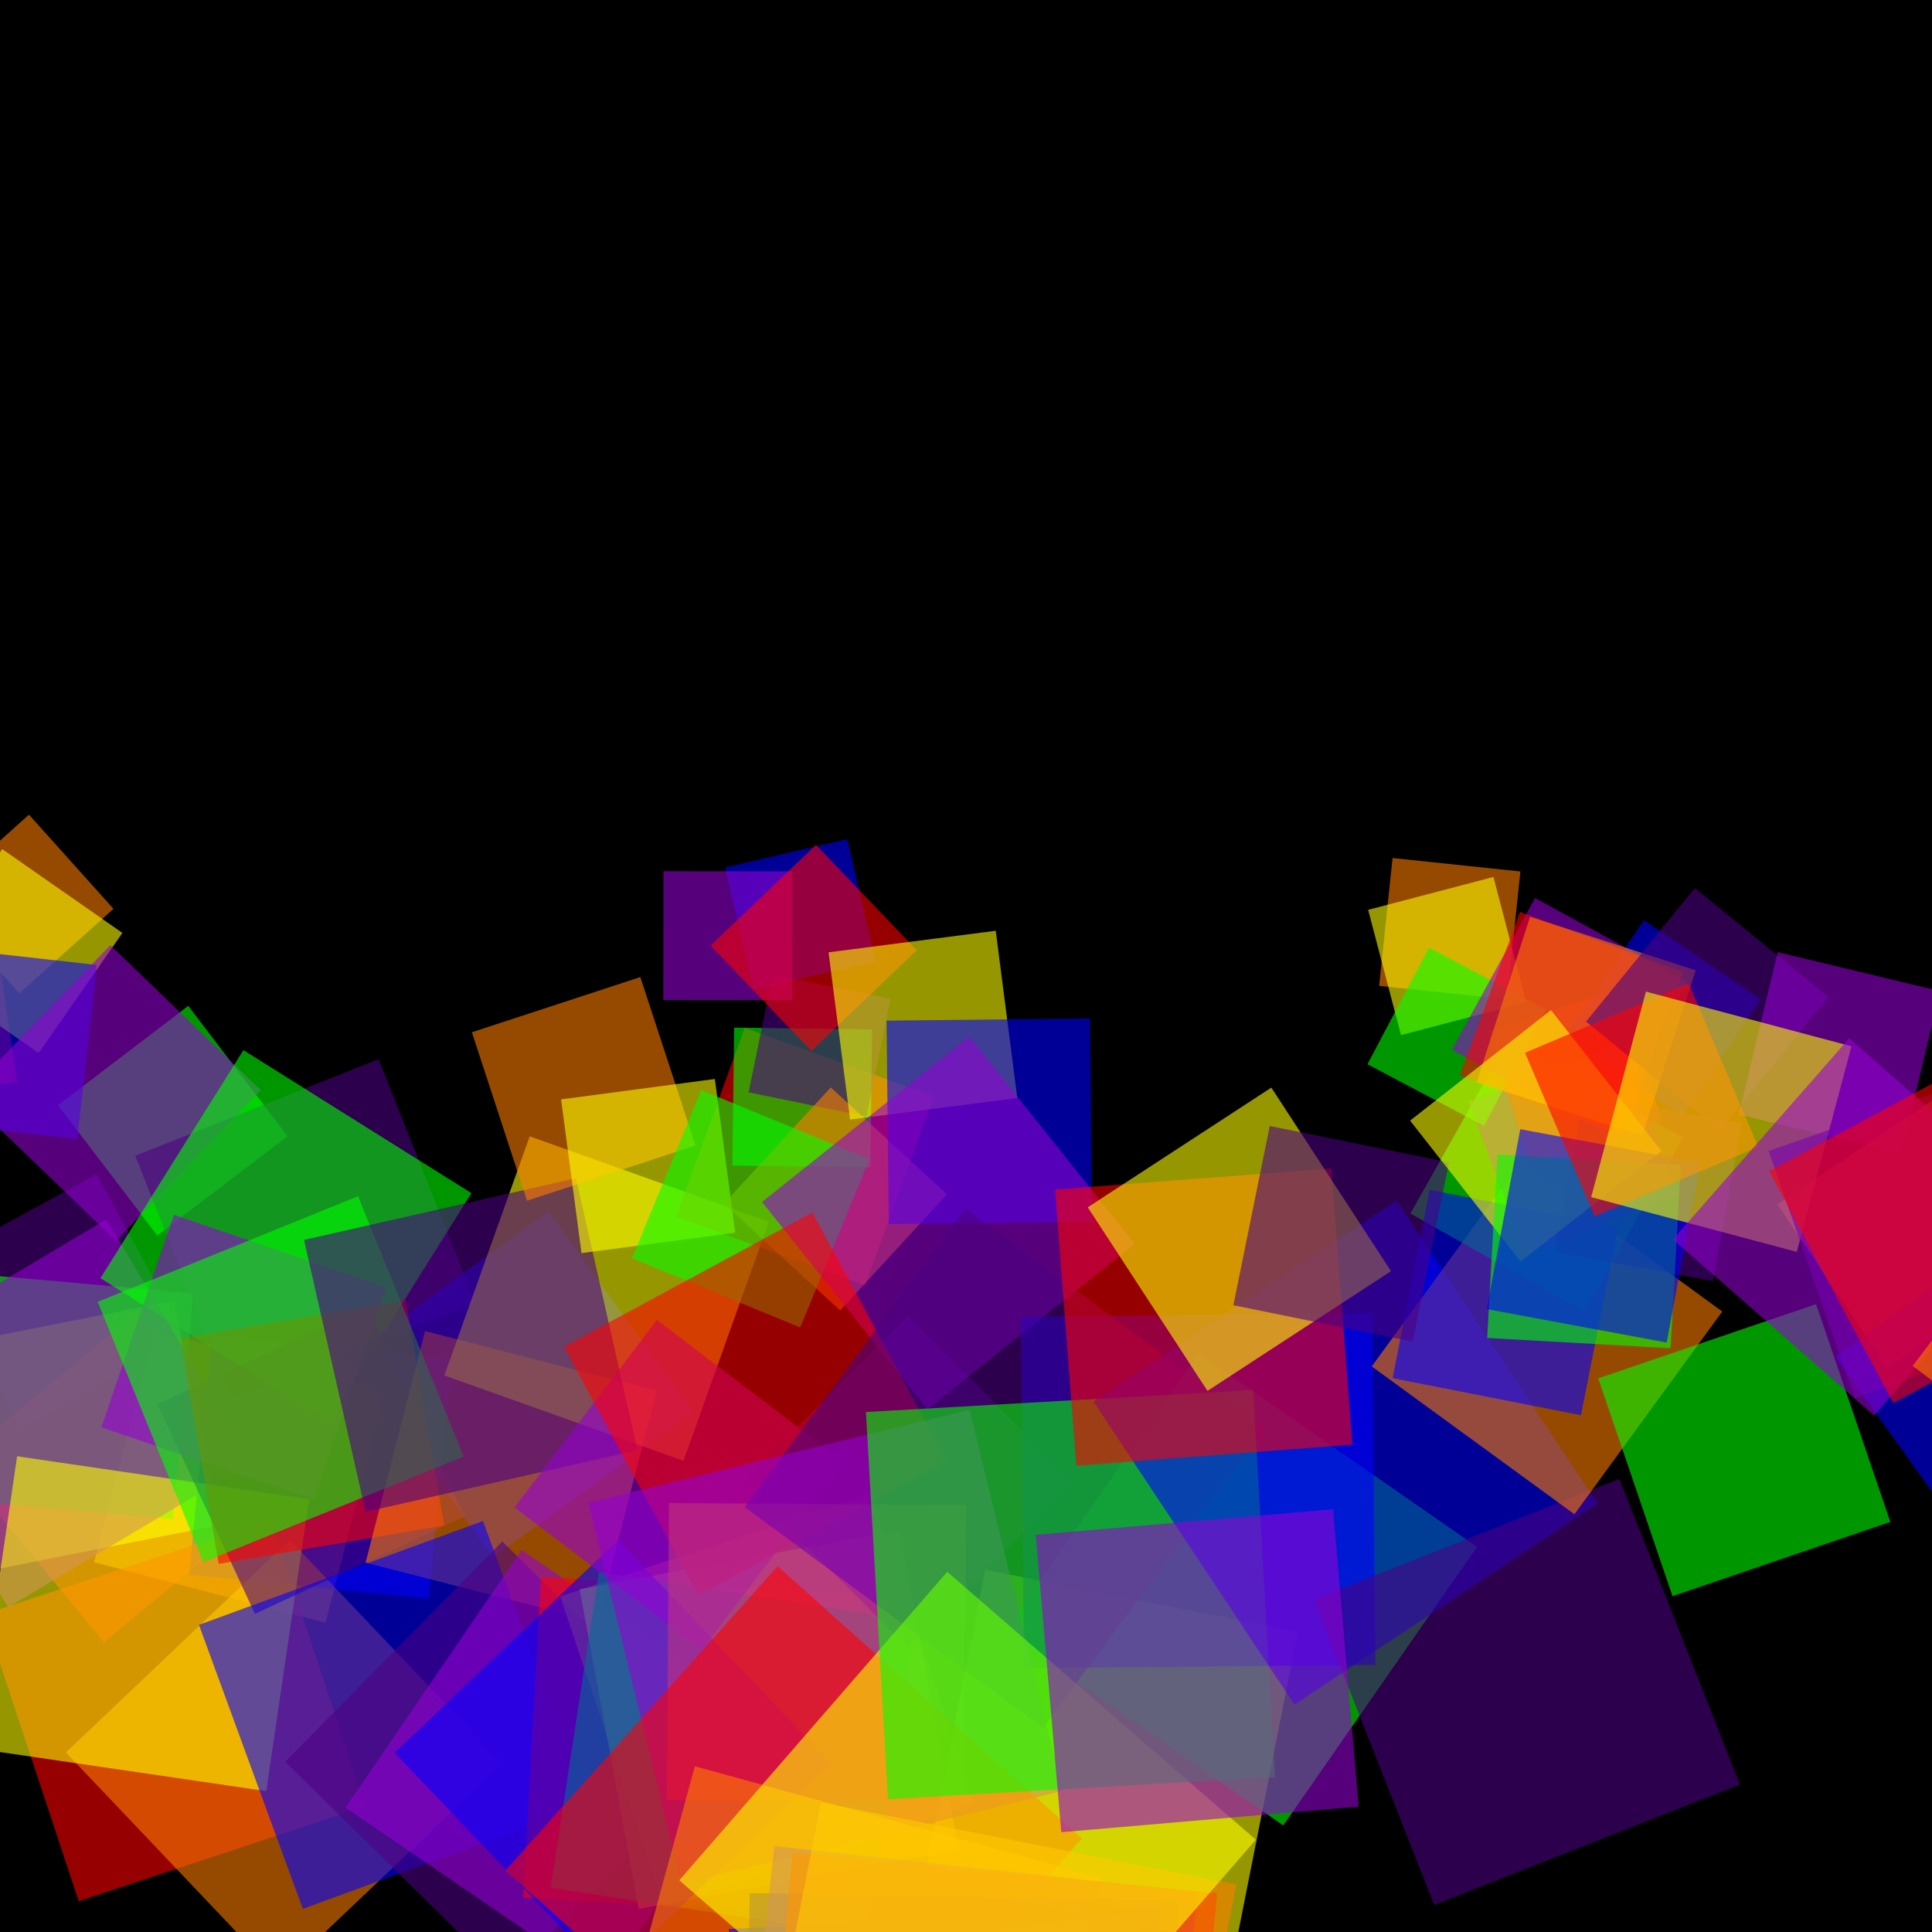 <svg version="1.1" xmlns="http://www.w3.org/2000/svg" xmlns:xlink="http://www.w3.org/1999/xlink" width="600" height="600" viewBox="0 0 600 600"><defs/><g transform="scale(1,1)"><g transform="scale(1,1)"><rect fill="rgb(0,0,0)" stroke="none" x="0" y="0" width="600" height="600" fill-opacity="1"/></g><g><g transform="translate(0,300) rotate(2961.663,0,0)"><path fill="rgb(255,0,0)" stroke="none" paint-order="stroke fill markers" d=" M 0 0 L 36.466 0 L 36.466 36.466 L 0 36.466 L 0 0 Z" fill-opacity="0.588"/></g><g transform="translate(6,0)"><g transform="translate(0,308.502) rotate(2748.084,0,0)"><path fill="rgb(255,127,0)" stroke="none" paint-order="stroke fill markers" d=" M 0 0 L 39.3 0 L 39.3 39.3 L 0 39.3 L 0 0 Z" fill-opacity="0.588"/></g><g transform="translate(6,0)"><g transform="translate(0,327.029) rotate(2374.889,0,0)"><path fill="rgb(255,255,0)" stroke="none" paint-order="stroke fill markers" d=" M 0 0 L 45.476 0 L 45.476 45.476 L 0 45.476 L 0 0 Z" fill-opacity="0.588"/></g><g transform="translate(6,0)"><g transform="translate(0,343.24) rotate(2122.672,0,0)"><path fill="rgb(0,255,0)" stroke="none" paint-order="stroke fill markers" d=" M 0 0 L 50.879 0 L 50.879 50.879 L 0 50.879 L 0 0 Z" fill-opacity="0.588"/></g><g transform="translate(6,0)"><g transform="translate(0,353.712) rotate(1986.384,0,0)"><path fill="rgb(0,0,255)" stroke="none" paint-order="stroke fill markers" d=" M 0 0 L 54.37 0 L 54.37 54.37 L 0 54.37 L 0 0 Z" fill-opacity="0.588"/></g><g transform="translate(6,0)"><g transform="translate(0,364.667) rotate(1861.373,0,0)"><path fill="rgb(75,0,130)" stroke="none" paint-order="stroke fill markers" d=" M 0 0 L 58.022 0 L 58.022 58.022 L 0 58.022 L 0 0 Z" fill-opacity="0.588"/></g><g transform="translate(6,0)"><g transform="translate(0,385.324) rotate(1663.913,0,0)"><path fill="rgb(148,0,211)" stroke="none" paint-order="stroke fill markers" d=" M 0 0 L 64.907 0 L 64.907 64.907 L 0 64.907 L 0 0 Z" fill-opacity="0.588"/></g><g transform="translate(6,0)"><g transform="translate(0,407.986) rotate(1490.453,0,0)"><path fill="rgb(255,0,0)" stroke="none" paint-order="stroke fill markers" d=" M 0 0 L 72.461 0 L 72.461 72.461 L 0 72.461 L 0 0 Z" fill-opacity="0.588"/></g><g transform="translate(6,0)"><g transform="translate(0,413.336) rotate(1454.649,0,0)"><path fill="rgb(255,127,0)" stroke="none" paint-order="stroke fill markers" d=" M 0 0 L 74.245 0 L 74.245 74.245 L 0 74.245 L 0 0 Z" fill-opacity="0.588"/></g><g transform="translate(6,0)"><g transform="translate(0,403.929) rotate(1518.792,0,0)"><path fill="rgb(255,255,0)" stroke="none" paint-order="stroke fill markers" d=" M 0 0 L 71.109 0 L 71.109 71.109 L 0 71.109 L 0 0 Z" fill-opacity="0.588"/></g><g transform="translate(6,0)"><g transform="translate(0,401.668) rotate(1535.065,0,0)"><path fill="rgb(0,255,0)" stroke="none" paint-order="stroke fill markers" d=" M 0 0 L 70.355 0 L 70.355 70.355 L 0 70.355 L 0 0 Z" fill-opacity="0.588"/></g><g transform="translate(6,0)"><g transform="translate(0,414.732) rotate(1445.591,0,0)"><path fill="rgb(0,0,255)" stroke="none" paint-order="stroke fill markers" d=" M 0 0 L 74.71 0 L 74.71 74.71 L 0 74.71 L 0 0 Z" fill-opacity="0.588"/></g><g transform="translate(6,0)"><g transform="translate(0,434.513) rotate(1328.355,0,0)"><path fill="rgb(75,0,130)" stroke="none" paint-order="stroke fill markers" d=" M 0 0 L 81.304 0 L 81.304 81.304 L 0 81.304 L 0 0 Z" fill-opacity="0.588"/></g><g transform="translate(6,0)"><g transform="translate(0,454.184) rotate(1229.22,0,0)"><path fill="rgb(148,0,211)" stroke="none" paint-order="stroke fill markers" d=" M 0 0 L 87.861 0 L 87.861 87.861 L 0 87.861 L 0 0 Z" fill-opacity="0.588"/></g><g transform="translate(6,0)"><g transform="translate(0,471.93) rotate(1151.68,0,0)"><path fill="rgb(255,0,0)" stroke="none" paint-order="stroke fill markers" d=" M 0 0 L 93.776 0 L 93.776 93.776 L 0 93.776 L 0 0 Z" fill-opacity="0.588"/></g><g transform="translate(6,0)"><g transform="translate(0,478.222) rotate(1126.486,0,0)"><path fill="rgb(255,127,0)" stroke="none" paint-order="stroke fill markers" d=" M 0 0 L 95.873 0 L 95.873 95.873 L 0 95.873 L 0 0 Z" fill-opacity="0.588"/></g><g transform="translate(6,0)"><g transform="translate(0,465.563) rotate(1178.347,0,0)"><path fill="rgb(255,255,0)" stroke="none" paint-order="stroke fill markers" d=" M 0 0 L 91.654 0 L 91.654 91.654 L 0 91.654 L 0 0 Z" fill-opacity="0.588"/></g><g transform="translate(6,0)"><g transform="translate(0,441.358) rotate(1292.092,0,0)"><path fill="rgb(0,255,0)" stroke="none" paint-order="stroke fill markers" d=" M 0 0 L 83.585 0 L 83.585 83.585 L 0 83.585 L 0 0 Z" fill-opacity="0.588"/></g><g transform="translate(6,0)"><g transform="translate(0,421.358) rotate(1404.08,0,0)"><path fill="rgb(0,0,255)" stroke="none" paint-order="stroke fill markers" d=" M 0 0 L 76.919 0 L 76.919 76.919 L 0 76.919 L 0 0 Z" fill-opacity="0.588"/></g><g transform="translate(6,0)"><g transform="translate(0,405.875) rotate(1505.067,0,0)"><path fill="rgb(75,0,130)" stroke="none" paint-order="stroke fill markers" d=" M 0 0 L 71.758 0 L 71.758 71.758 L 0 71.758 L 0 0 Z" fill-opacity="0.588"/></g><g transform="translate(6,0)"><g transform="translate(0,399.79) rotate(1548.849,0,0)"><path fill="rgb(148,0,211)" stroke="none" paint-order="stroke fill markers" d=" M 0 0 L 69.729 0 L 69.729 69.729 L 0 69.729 L 0 0 Z" fill-opacity="0.588"/></g><g transform="translate(6,0)"><g transform="translate(0,403.714) rotate(1520.324,0,0)"><path fill="rgb(255,0,0)" stroke="none" paint-order="stroke fill markers" d=" M 0 0 L 71.037 0 L 71.037 71.037 L 0 71.037 L 0 0 Z" fill-opacity="0.588"/></g><g transform="translate(6,0)"><g transform="translate(0,413.374) rotate(1454.4,0,0)"><path fill="rgb(255,127,0)" stroke="none" paint-order="stroke fill markers" d=" M 0 0 L 74.257 0 L 74.257 74.257 L 0 74.257 L 0 0 Z" fill-opacity="0.588"/></g><g transform="translate(6,0)"><g transform="translate(0,427.161) rotate(1369.64,0,0)"><path fill="rgb(255,255,0)" stroke="none" paint-order="stroke fill markers" d=" M 0 0 L 78.853 0 L 78.853 78.853 L 0 78.853 L 0 0 Z" fill-opacity="0.588"/></g><g transform="translate(6,0)"><g transform="translate(0,452.333) rotate(1237.914,0,0)"><path fill="rgb(0,255,0)" stroke="none" paint-order="stroke fill markers" d=" M 0 0 L 87.244 0 L 87.244 87.244 L 0 87.244 L 0 0 Z" fill-opacity="0.588"/></g><g transform="translate(6,0)"><g transform="translate(0,472.362) rotate(1149.913,0,0)"><path fill="rgb(0,0,255)" stroke="none" paint-order="stroke fill markers" d=" M 0 0 L 93.92 0 L 93.92 93.92 L 0 93.92 L 0 0 Z" fill-opacity="0.588"/></g><g transform="translate(6,0)"><g transform="translate(0,478.711) rotate(1124.576,0,0)"><path fill="rgb(75,0,130)" stroke="none" paint-order="stroke fill markers" d=" M 0 0 L 96.036 0 L 96.036 96.036 L 0 96.036 L 0 0 Z" fill-opacity="0.588"/></g><g transform="translate(6,0)"><g transform="translate(0,481.356) rotate(1114.343,0,0)"><path fill="rgb(148,0,211)" stroke="none" paint-order="stroke fill markers" d=" M 0 0 L 96.918 0 L 96.918 96.918 L 0 96.918 L 0 0 Z" fill-opacity="0.588"/></g><g transform="translate(6,0)"><g transform="translate(0,489.726) rotate(1083.162,0,0)"><path fill="rgb(255,0,0)" stroke="none" paint-order="stroke fill markers" d=" M 0 0 L 99.708 0 L 99.708 99.708 L 0 99.708 L 0 0 Z" fill-opacity="0.588"/></g><g transform="translate(6,0)"><g transform="translate(0,495.802) rotate(1061.599,0,0)"><path fill="rgb(255,127,0)" stroke="none" paint-order="stroke fill markers" d=" M 0 0 L 101.733 0 L 101.733 101.733 L 0 101.733 L 0 0 Z" fill-opacity="0.588"/></g><g transform="translate(6,0)"><g transform="translate(0,493.541) rotate(1069.522,0,0)"><path fill="rgb(255,255,0)" stroke="none" paint-order="stroke fill markers" d=" M 0 0 L 100.98 0 L 100.98 100.98 L 0 100.98 L 0 0 Z" fill-opacity="0.588"/></g><g transform="translate(6,0)"><g transform="translate(0,488.205) rotate(1088.699,0,0)"><path fill="rgb(0,255,0)" stroke="none" paint-order="stroke fill markers" d=" M 0 0 L 99.201 0 L 99.201 99.201 L 0 99.201 L 0 0 Z" fill-opacity="0.588"/></g><g transform="translate(6,0)"><g transform="translate(0,478.243) rotate(1126.405,0,0)"><path fill="rgb(0,0,255)" stroke="none" paint-order="stroke fill markers" d=" M 0 0 L 95.88 0 L 95.88 95.88 L 0 95.88 L 0 0 Z" fill-opacity="0.588"/></g><g transform="translate(6,0)"><g transform="translate(0,450.377) rotate(1247.232,0,0)"><path fill="rgb(75,0,130)" stroke="none" paint-order="stroke fill markers" d=" M 0 0 L 86.592 0 L 86.592 86.592 L 0 86.592 L 0 0 Z" fill-opacity="0.588"/></g><g transform="translate(6,0)"><g transform="translate(0,409.933) rotate(1477.217,0,0)"><path fill="rgb(148,0,211)" stroke="none" paint-order="stroke fill markers" d=" M 0 0 L 73.11 0 L 73.11 73.11 L 0 73.11 L 0 0 Z" fill-opacity="0.588"/></g><g transform="translate(6,0)"><g transform="translate(0,377.893) rotate(1729.926,0,0)"><path fill="rgb(255,0,0)" stroke="none" paint-order="stroke fill markers" d=" M 0 0 L 62.43 0 L 62.43 62.43 L 0 62.43 L 0 0 Z" fill-opacity="0.588"/></g><g transform="translate(6,0)"><g transform="translate(0,355.751) rotate(1961.86,0,0)"><path fill="rgb(255,127,0)" stroke="none" paint-order="stroke fill markers" d=" M 0 0 L 55.05 0 L 55.05 55.05 L 0 55.05 L 0 0 Z" fill-opacity="0.588"/></g><g transform="translate(6,0)"><g transform="translate(0,335.087) rotate(2242.443,0,0)"><path fill="rgb(255,255,0)" stroke="none" paint-order="stroke fill markers" d=" M 0 0 L 48.162 0 L 48.162 48.162 L 0 48.162 L 0 0 Z" fill-opacity="0.588"/></g><g transform="translate(6,0)"><g transform="translate(0,319.135) rotate(2520.745,0,0)"><path fill="rgb(0,255,0)" stroke="none" paint-order="stroke fill markers" d=" M 0 0 L 42.844 0 L 42.844 42.844 L 0 42.844 L 0 0 Z" fill-opacity="0.588"/></g><g transform="translate(6,0)"><g transform="translate(0,307.275) rotate(2776.988,0,0)"><path fill="rgb(0,0,255)" stroke="none" paint-order="stroke fill markers" d=" M 0 0 L 38.891 0 L 38.891 38.891 L 0 38.891 L 0 0 Z" fill-opacity="0.588"/></g><g transform="translate(6,0)"><g transform="translate(0,302.651) rotate(2891.599,0,0)"><path fill="rgb(75,0,130)" stroke="none" paint-order="stroke fill markers" d=" M 0 0 L 37.35 0 L 37.35 37.35 L 0 37.35 L 0 0 Z" fill-opacity="0.588"/></g><g transform="translate(6,0)"><g transform="translate(0,310.599) rotate(2700.058,0,0)"><path fill="rgb(148,0,211)" stroke="none" paint-order="stroke fill markers" d=" M 0 0 L 39.999 0 L 39.999 39.999 L 0 39.999 L 0 0 Z" fill-opacity="0.588"/></g><g transform="translate(6,0)"><g transform="translate(0,326.379) rotate(2386.258,0,0)"><path fill="rgb(255,0,0)" stroke="none" paint-order="stroke fill markers" d=" M 0 0 L 45.259 0 L 45.259 45.259 L 0 45.259 L 0 0 Z" fill-opacity="0.588"/></g><g transform="translate(6,0)"><g transform="translate(0,337.702) rotate(2202.587,0,0)"><path fill="rgb(255,127,0)" stroke="none" paint-order="stroke fill markers" d=" M 0 0 L 49.033 0 L 49.033 49.033 L 0 49.033 L 0 0 Z" fill-opacity="0.588"/></g><g transform="translate(6,0)"><g transform="translate(0,347.681) rotate(2062.655,0,0)"><path fill="rgb(255,255,0)" stroke="none" paint-order="stroke fill markers" d=" M 0 0 L 52.36 0 L 52.36 52.36 L 0 52.36 L 0 0 Z" fill-opacity="0.588"/></g><g transform="translate(6,0)"><g transform="translate(0,360.026) rotate(1912.365,0,0)"><path fill="rgb(0,255,0)" stroke="none" paint-order="stroke fill markers" d=" M 0 0 L 56.475 0 L 56.475 56.475 L 0 56.475 L 0 0 Z" fill-opacity="0.588"/></g><g transform="translate(6,0)"><g transform="translate(0,380.143) rotate(1709.391,0,0)"><path fill="rgb(0,0,255)" stroke="none" paint-order="stroke fill markers" d=" M 0 0 L 63.18 0 L 63.18 63.18 L 0 63.18 L 0 0 Z" fill-opacity="0.588"/></g><g transform="translate(6,0)"><g transform="translate(0,408.778) rotate(1485.039,0,0)"><path fill="rgb(75,0,130)" stroke="none" paint-order="stroke fill markers" d=" M 0 0 L 72.725 0 L 72.725 72.725 L 0 72.725 L 0 0 Z" fill-opacity="0.588"/></g><g transform="translate(6,0)"><g transform="translate(0,437.662) rotate(1311.42,0,0)"><path fill="rgb(148,0,211)" stroke="none" paint-order="stroke fill markers" d=" M 0 0 L 82.353 0 L 82.353 82.353 L 0 82.353 L 0 0 Z" fill-opacity="0.588"/></g><g transform="translate(6,0)"><g transform="translate(0,453.676) rotate(1231.593,0,0)"><path fill="rgb(255,0,0)" stroke="none" paint-order="stroke fill markers" d=" M 0 0 L 87.691 0 L 87.691 87.691 L 0 87.691 L 0 0 Z" fill-opacity="0.588"/></g><g transform="translate(6,0)"><g transform="translate(0,467.43) rotate(1170.402,0,0)"><path fill="rgb(255,127,0)" stroke="none" paint-order="stroke fill markers" d=" M 0 0 L 92.276 0 L 92.276 92.276 L 0 92.276 L 0 0 Z" fill-opacity="0.588"/></g><g transform="translate(6,0)"><g transform="translate(0,487.516) rotate(1091.227,0,0)"><path fill="rgb(255,255,0)" stroke="none" paint-order="stroke fill markers" d=" M 0 0 L 98.971 0 L 98.971 98.971 L 0 98.971 L 0 0 Z" fill-opacity="0.588"/></g><g transform="translate(6,0)"><g transform="translate(0,506.756) rotate(1024.817,0,0)"><path fill="rgb(0,255,0)" stroke="none" paint-order="stroke fill markers" d=" M 0 0 L 105.385 0 L 105.385 105.385 L 0 105.385 L 0 0 Z" fill-opacity="0.588"/></g><g transform="translate(6,0)"><g transform="translate(0,518.049) rotate(989.474,0,0)"><path fill="rgb(0,0,255)" stroke="none" paint-order="stroke fill markers" d=" M 0 0 L 109.149 0 L 109.149 109.149 L 0 109.149 L 0 0 Z" fill-opacity="0.588"/></g><g transform="translate(6,0)"><g transform="translate(0,536.578) rotate(936.48,0,0)"><path fill="rgb(75,0,130)" stroke="none" paint-order="stroke fill markers" d=" M 0 0 L 115.325 0 L 115.325 115.325 L 0 115.325 L 0 0 Z" fill-opacity="0.588"/></g><g transform="translate(6,0)"><g transform="translate(0,556.174) rotate(886.282,0,0)"><path fill="rgb(148,0,211)" stroke="none" paint-order="stroke fill markers" d=" M 0 0 L 121.857 0 L 121.857 121.857 L 0 121.857 L 0 0 Z" fill-opacity="0.588"/></g><g transform="translate(6,0)"><g transform="translate(0,570.962) rotate(851.824,0,0)"><path fill="rgb(255,0,0)" stroke="none" paint-order="stroke fill markers" d=" M 0 0 L 126.787 0 L 126.787 126.787 L 0 126.787 L 0 0 Z" fill-opacity="0.588"/></g><g transform="translate(6,0)"><g transform="translate(0,583.166) rotate(825.343,0,0)"><path fill="rgb(255,127,0)" stroke="none" paint-order="stroke fill markers" d=" M 0 0 L 130.855 0 L 130.855 130.855 L 0 130.855 L 0 0 Z" fill-opacity="0.588"/></g><g transform="translate(6,0)"><g transform="translate(0,593.47) rotate(804.234,0,0)"><path fill="rgb(255,255,0)" stroke="none" paint-order="stroke fill markers" d=" M 0 0 L 134.289 0 L 134.289 134.289 L 0 134.289 L 0 0 Z" fill-opacity="0.588"/></g><g transform="translate(6,0)"><g transform="translate(0,593.926) rotate(803.325,0,0)"><path fill="rgb(0,255,0)" stroke="none" paint-order="stroke fill markers" d=" M 0 0 L 134.441 0 L 134.441 134.441 L 0 134.441 L 0 0 Z" fill-opacity="0.588"/></g><g transform="translate(6,0)"><g transform="translate(0,592.086) rotate(807.005,0,0)"><path fill="rgb(0,0,255)" stroke="none" paint-order="stroke fill markers" d=" M 0 0 L 133.828 0 L 133.828 133.828 L 0 133.828 L 0 0 Z" fill-opacity="0.588"/></g><g transform="translate(6,0)"><g transform="translate(0,590.134) rotate(810.949,0,0)"><path fill="rgb(75,0,130)" stroke="none" paint-order="stroke fill markers" d=" M 0 0 L 133.177 0 L 133.177 133.177 L 0 133.177 L 0 0 Z" fill-opacity="0.588"/></g><g transform="translate(6,0)"><g transform="translate(0,587.569) rotate(816.19,0,0)"><path fill="rgb(148,0,211)" stroke="none" paint-order="stroke fill markers" d=" M 0 0 L 132.322 0 L 132.322 132.322 L 0 132.322 L 0 0 Z" fill-opacity="0.588"/></g><g transform="translate(6,0)"><g transform="translate(0,587.918) rotate(815.473,0,0)"><path fill="rgb(255,0,0)" stroke="none" paint-order="stroke fill markers" d=" M 0 0 L 132.439 0 L 132.439 132.439 L 0 132.439 L 0 0 Z" fill-opacity="0.588"/></g><g transform="translate(6,0)"><g transform="translate(0,585.178) rotate(821.134,0,0)"><path fill="rgb(255,127,0)" stroke="none" paint-order="stroke fill markers" d=" M 0 0 L 131.525 0 L 131.525 131.525 L 0 131.525 L 0 0 Z" fill-opacity="0.588"/></g><g transform="translate(6,0)"><g transform="translate(0,571.343) rotate(850.972,0,0)"><path fill="rgb(255,255,0)" stroke="none" paint-order="stroke fill markers" d=" M 0 0 L 126.914 0 L 126.914 126.914 L 0 126.914 L 0 0 Z" fill-opacity="0.588"/></g><g transform="translate(6,0)"><g transform="translate(0,551.909) rotate(896.743,0,0)"><path fill="rgb(0,255,0)" stroke="none" paint-order="stroke fill markers" d=" M 0 0 L 120.436 0 L 120.436 120.436 L 0 120.436 L 0 0 Z" fill-opacity="0.588"/></g><g transform="translate(6,0)"><g transform="translate(0,529.358) rotate(956.441,0,0)"><path fill="rgb(0,0,255)" stroke="none" paint-order="stroke fill markers" d=" M 0 0 L 112.919 0 L 112.919 112.919 L 0 112.919 L 0 0 Z" fill-opacity="0.588"/></g><g transform="translate(6,0)"><g transform="translate(0,496.701) rotate(1058.481,0,0)"><path fill="rgb(75,0,130)" stroke="none" paint-order="stroke fill markers" d=" M 0 0 L 102.033 0 L 102.033 102.033 L 0 102.033 L 0 0 Z" fill-opacity="0.588"/></g><g transform="translate(6,0)"><g transform="translate(0,468.695) rotate(1165.077,0,0)"><path fill="rgb(148,0,211)" stroke="none" paint-order="stroke fill markers" d=" M 0 0 L 92.698 0 L 92.698 92.698 L 0 92.698 L 0 0 Z" fill-opacity="0.588"/></g><g transform="translate(6,0)"><g transform="translate(0,448.641) rotate(1255.624,0,0)"><path fill="rgb(255,0,0)" stroke="none" paint-order="stroke fill markers" d=" M 0 0 L 86.013 0 L 86.013 86.013 L 0 86.013 L 0 0 Z" fill-opacity="0.588"/></g><g transform="translate(6,0)"><g transform="translate(0,424.352) rotate(1386.099,0,0)"><path fill="rgb(255,127,0)" stroke="none" paint-order="stroke fill markers" d=" M 0 0 L 77.917 0 L 77.917 77.917 L 0 77.917 L 0 0 Z" fill-opacity="0.588"/></g><g transform="translate(6,0)"><g transform="translate(0,394.775) rotate(1586.891,0,0)"><path fill="rgb(255,255,0)" stroke="none" paint-order="stroke fill markers" d=" M 0 0 L 68.058 0 L 68.058 68.058 L 0 68.058 L 0 0 Z" fill-opacity="0.588"/></g><g transform="translate(6,0)"><g transform="translate(0,376.871) rotate(1739.418,0,0)"><path fill="rgb(0,255,0)" stroke="none" paint-order="stroke fill markers" d=" M 0 0 L 62.09 0 L 62.09 62.09 L 0 62.09 L 0 0 Z" fill-opacity="0.588"/></g><g transform="translate(6,0)"><g transform="translate(0,369.496) rotate(1811.131,0,0)"><path fill="rgb(0,0,255)" stroke="none" paint-order="stroke fill markers" d=" M 0 0 L 59.631 0 L 59.631 59.631 L 0 59.631 L 0 0 Z" fill-opacity="0.588"/></g><g transform="translate(6,0)"><g transform="translate(0,360.996) rotate(1901.477,0,0)"><path fill="rgb(75,0,130)" stroke="none" paint-order="stroke fill markers" d=" M 0 0 L 56.798 0 L 56.798 56.798 L 0 56.798 L 0 0 Z" fill-opacity="0.588"/></g><g transform="translate(6,0)"><g transform="translate(0,342.055) rotate(2139.274,0,0)"><path fill="rgb(148,0,211)" stroke="none" paint-order="stroke fill markers" d=" M 0 0 L 50.484 0 L 50.484 50.484 L 0 50.484 L 0 0 Z" fill-opacity="0.588"/></g><g transform="translate(6,0)"><g transform="translate(0,320.073) rotate(2502.483,0,0)"><path fill="rgb(255,0,0)" stroke="none" paint-order="stroke fill markers" d=" M 0 0 L 43.157 0 L 43.157 43.157 L 0 43.157 L 0 0 Z" fill-opacity="0.588"/></g><g transform="translate(6,0)"><g transform="translate(0,310.336) rotate(2705.998,0,0)"><path fill="rgb(255,127,0)" stroke="none" paint-order="stroke fill markers" d=" M 0 0 L 39.911 0 L 39.911 39.911 L 0 39.911 L 0 0 Z" fill-opacity="0.588"/></g><g transform="translate(6,0)"><g transform="translate(0,311.259) rotate(2685.302,0,0)"><path fill="rgb(255,255,0)" stroke="none" paint-order="stroke fill markers" d=" M 0 0 L 40.219 0 L 40.219 40.219 L 0 40.219 L 0 0 Z" fill-opacity="0.588"/></g><g transform="translate(6,0)"><g transform="translate(0,313.43) rotate(2637.837,0,0)"><path fill="rgb(0,255,0)" stroke="none" paint-order="stroke fill markers" d=" M 0 0 L 40.943 0 L 40.943 40.943 L 0 40.943 L 0 0 Z" fill-opacity="0.588"/></g><g transform="translate(6,0)"><g transform="translate(0,322.092) rotate(2464.06,0,0)"><path fill="rgb(0,0,255)" stroke="none" paint-order="stroke fill markers" d=" M 0 0 L 43.83 0 L 43.83 43.83 L 0 43.83 L 0 0 Z" fill-opacity="0.588"/></g><g transform="translate(6,0)"><g transform="translate(0,339.881) rotate(2170.429,0,0)"><path fill="rgb(75,0,130)" stroke="none" paint-order="stroke fill markers" d=" M 0 0 L 49.76 0 L 49.76 49.76 L 0 49.76 L 0 0 Z" fill-opacity="0.588"/></g><g transform="translate(6,0)"><g transform="translate(0,351.896) rotate(2008.753,0,0)"><path fill="rgb(148,0,211)" stroke="none" paint-order="stroke fill markers" d=" M 0 0 L 53.765 0 L 53.765 53.765 L 0 53.765 L 0 0 Z" fill-opacity="0.588"/></g><g transform="translate(6,0)"><g transform="translate(0,352.581) rotate(2000.265,0,0)"><path fill="rgb(255,0,0)" stroke="none" paint-order="stroke fill markers" d=" M 0 0 L 53.993 0 L 53.993 53.993 L 0 53.993 L 0 0 Z" fill-opacity="0.588"/></g><g transform="translate(6,0)"><g transform="translate(0,352.772) rotate(1997.906,0,0)"><path fill="rgb(255,127,0)" stroke="none" paint-order="stroke fill markers" d=" M 0 0 L 54.057 0 L 54.057 54.057 L 0 54.057 L 0 0 Z" fill-opacity="0.588"/></g><g transform="translate(6,0)"><g transform="translate(0,357.45) rotate(1941.887,0,0)"><path fill="rgb(255,255,0)" stroke="none" paint-order="stroke fill markers" d=" M 0 0 L 55.616 0 L 55.616 55.616 L 0 55.616 L 0 0 Z" fill-opacity="0.588"/></g><g transform="translate(6,0)"><g transform="translate(0,361.741) rotate(1893.2,0,0)"><path fill="rgb(0,255,0)" stroke="none" paint-order="stroke fill markers" d=" M 0 0 L 57.046 0 L 57.046 57.046 L 0 57.046 L 0 0 Z" fill-opacity="0.588"/></g><g transform="translate(6,0)"><g transform="translate(0,361.08) rotate(1900.54,0,0)"><path fill="rgb(0,0,255)" stroke="none" paint-order="stroke fill markers" d=" M 0 0 L 56.826 0 L 56.826 56.826 L 0 56.826 L 0 0 Z" fill-opacity="0.588"/></g><g transform="translate(6,0)"><g transform="translate(0,351.062) rotate(2019.193,0,0)"><path fill="rgb(75,0,130)" stroke="none" paint-order="stroke fill markers" d=" M 0 0 L 53.487 0 L 53.487 53.487 L 0 53.487 L 0 0 Z" fill-opacity="0.588"/></g><g transform="translate(6,0)"><g transform="translate(0,346.108) rotate(2083.522,0,0)"><path fill="rgb(148,0,211)" stroke="none" paint-order="stroke fill markers" d=" M 0 0 L 51.835 0 L 51.835 51.835 L 0 51.835 L 0 0 Z" fill-opacity="0.588"/></g><g transform="translate(6,0)"><g transform="translate(0,356.164) rotate(1956.975,0,0)"><path fill="rgb(255,0,0)" stroke="none" paint-order="stroke fill markers" d=" M 0 0 L 55.187 0 L 55.187 55.187 L 0 55.187 L 0 0 Z" fill-opacity="0.588"/></g><g transform="translate(6,0)"><g transform="translate(0,374.059) rotate(1766.078,0,0)"><path fill="rgb(255,127,0)" stroke="none" paint-order="stroke fill markers" d=" M 0 0 L 61.152 0 L 61.152 61.152 L 0 61.152 L 0 0 Z" fill-opacity="0.588"/></g><g transform="translate(6,0)"><g transform="translate(0,388.779) rotate(1634.906,0,0)"><path fill="rgb(255,255,0)" stroke="none" paint-order="stroke fill markers" d=" M 0 0 L 66.059 0 L 66.059 66.059 L 0 66.059 L 0 0 Z" fill-opacity="0.588"/></g><g transform="translate(6,0)"><g transform="translate(0,405.005) rotate(1511.171,0,0)"><path fill="rgb(0,255,0)" stroke="none" paint-order="stroke fill markers" d=" M 0 0 L 71.468 0 L 71.468 71.468 L 0 71.468 L 0 0 Z" fill-opacity="0.588"/></g><g transform="translate(6,0)"><g transform="translate(0,421.296) rotate(1404.46,0,0)"><path fill="rgb(0,0,255)" stroke="none" paint-order="stroke fill markers" d=" M 0 0 L 76.898 0 L 76.898 76.898 L 0 76.898 L 0 0 Z" fill-opacity="0.588"/></g><g transform="translate(6,0)"><g transform="translate(0,434.07) rotate(1330.769,0,0)"><path fill="rgb(75,0,130)" stroke="none" paint-order="stroke fill markers" d=" M 0 0 L 81.156 0 L 81.156 81.156 L 0 81.156 L 0 0 Z" fill-opacity="0.588"/></g><g transform="translate(6,0)"><g transform="translate(0,439.597) rotate(1301.228,0,0)"><path fill="rgb(148,0,211)" stroke="none" paint-order="stroke fill markers" d=" M 0 0 L 82.998 0 L 82.998 82.998 L 0 82.998 L 0 0 Z" fill-opacity="0.588"/></g><g transform="translate(6,0)"><g transform="translate(0,435.717) rotate(1321.828,0,0)"><path fill="rgb(255,0,0)" stroke="none" paint-order="stroke fill markers" d=" M 0 0 L 81.705 0 L 81.705 81.705 L 0 81.705 L 0 0 Z" fill-opacity="0.588"/></g><g transform="translate(6,0)"><g transform="translate(0,424.194) rotate(1387.035,0,0)"><path fill="rgb(255,127,0)" stroke="none" paint-order="stroke fill markers" d=" M 0 0 L 77.864 0 L 77.864 77.864 L 0 77.864 L 0 0 Z" fill-opacity="0.588"/></g><g transform="translate(6,0)"/></g></g></g></g></g></g></g></g></g></g></g></g></g></g></g></g></g></g></g></g></g></g></g></g></g></g></g></g></g></g></g></g></g></g></g></g></g></g></g></g></g></g></g></g></g></g></g></g></g></g></g></g></g></g></g></g></g></g></g></g></g></g></g></g></g></g></g></g></g></g></g></g></g></g></g></g></g></g></g></g></g></g></g></g></g></g></g></g></g></g></g></g></g></g></g></g></g></g></g></g></g></svg>